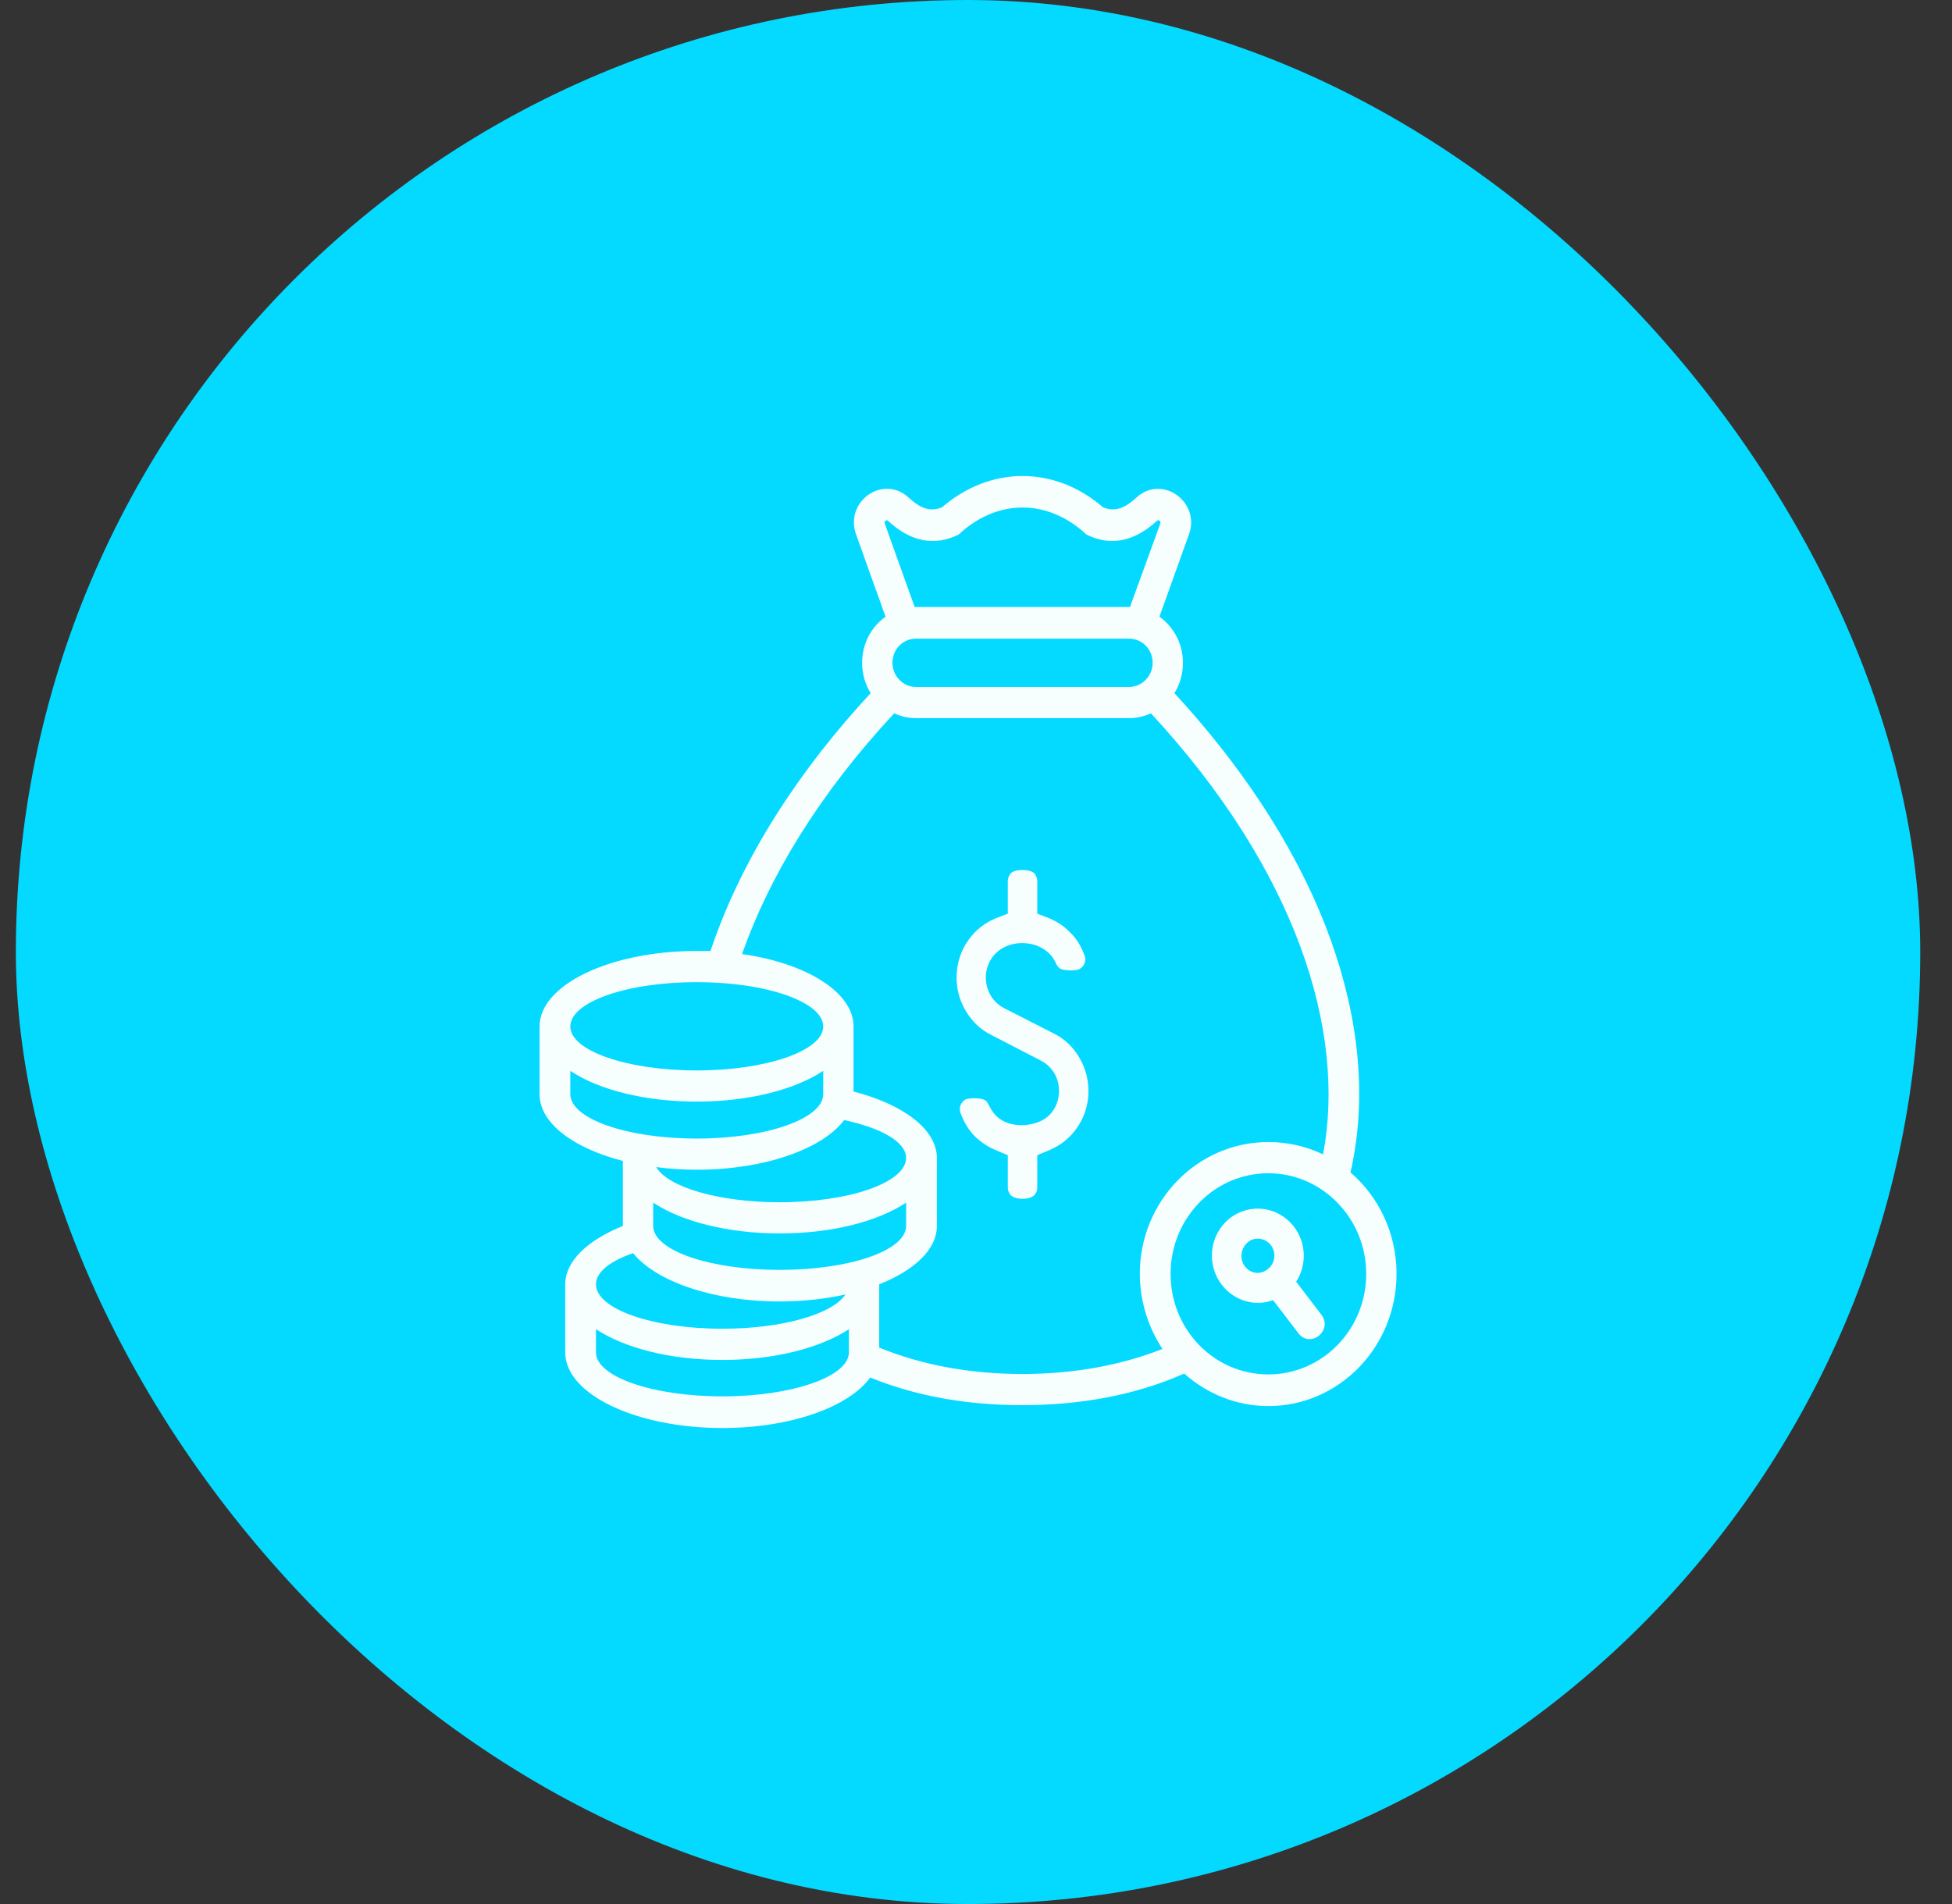 <svg width="41" height="40" viewBox="0 0 41 40" fill="none" xmlns="http://www.w3.org/2000/svg">
<rect x="0" y="0" width="41" height="40" fill="#333333" stroke="none"/>
<rect x="0.333" width="40" height="40" rx="20" fill="#04D9FF"/>
<path d="M21.787 18.502C21.787 18.446 21.76 18.391 21.724 18.345C21.625 18.253 21.329 18.253 21.23 18.345C21.195 18.391 21.168 18.446 21.168 18.502V19.194L20.907 19.295C20.683 19.388 20.486 19.544 20.342 19.747C20.028 20.181 20.01 20.79 20.288 21.242C20.414 21.455 20.593 21.63 20.818 21.741L21.868 22.285C22.101 22.405 22.244 22.645 22.244 22.922C22.244 23.107 22.173 23.291 22.047 23.42C21.805 23.669 21.302 23.706 21.024 23.522C20.89 23.439 20.827 23.328 20.755 23.19C20.751 23.184 20.747 23.178 20.744 23.172C20.732 23.15 20.72 23.13 20.692 23.116C20.62 23.061 20.36 23.061 20.279 23.097C20.181 23.153 20.136 23.273 20.172 23.374C20.244 23.568 20.342 23.743 20.486 23.882C20.611 24.002 20.755 24.094 20.907 24.159L21.168 24.269V24.952C21.168 25.017 21.195 25.072 21.231 25.109C21.329 25.211 21.625 25.211 21.724 25.109C21.76 25.072 21.787 25.017 21.787 24.952V24.269L22.047 24.159C22.271 24.066 22.469 23.91 22.612 23.706C22.927 23.273 22.945 22.673 22.666 22.211C22.541 21.999 22.361 21.824 22.137 21.713L21.087 21.178C20.665 20.956 20.576 20.375 20.908 20.034C21.248 19.683 21.975 19.747 22.182 20.246C22.2 20.283 22.227 20.32 22.262 20.347C22.334 20.393 22.595 20.403 22.675 20.357C22.774 20.301 22.819 20.19 22.783 20.08C22.711 19.886 22.612 19.71 22.46 19.572C22.343 19.452 22.2 19.36 22.047 19.295L21.787 19.194L21.787 18.502Z" fill="#F6FEFE"/>
<path fill-rule="evenodd" clip-rule="evenodd" d="M27.225 26.927C27.449 26.576 27.44 26.115 27.18 25.773C26.848 25.339 26.247 25.266 25.825 25.598C25.403 25.939 25.331 26.558 25.663 26.991C25.924 27.333 26.363 27.453 26.74 27.314L27.269 28.006C27.521 28.339 28.005 27.951 27.754 27.619L27.225 26.927ZM26.632 26.659C26.785 26.539 26.812 26.318 26.695 26.161C26.578 26.004 26.354 25.976 26.211 26.096C26.058 26.225 26.031 26.447 26.148 26.604C26.265 26.761 26.48 26.788 26.632 26.659Z" fill="#F6FEFE"/>
<path fill-rule="evenodd" clip-rule="evenodd" d="M28.364 24.629C28.956 25.137 29.333 25.903 29.333 26.761C29.333 28.293 28.131 29.539 26.641 29.539C25.968 29.539 25.349 29.28 24.874 28.856C23.815 29.326 22.639 29.52 21.473 29.52C20.387 29.52 19.293 29.354 18.279 28.939C17.83 29.557 16.61 30 15.174 30C13.352 30 11.872 29.289 11.872 28.413V26.982C11.872 26.493 12.347 26.05 13.083 25.755V24.389C12.042 24.122 11.333 23.596 11.333 22.986V21.565C11.333 20.689 12.814 19.978 14.635 19.978H14.923C15.604 17.948 16.852 16.111 18.288 14.561C18.171 14.377 18.108 14.155 18.108 13.924C18.108 13.527 18.297 13.168 18.602 12.955C18.564 12.866 18.536 12.781 18.513 12.713C18.502 12.682 18.493 12.655 18.485 12.632C18.387 12.366 18.291 12.097 18.195 11.826C18.125 11.628 18.055 11.429 17.982 11.23C17.731 10.538 18.548 9.956 19.086 10.454C19.31 10.658 19.517 10.768 19.786 10.658C20.8 9.781 22.155 9.781 23.169 10.658C23.438 10.768 23.644 10.658 23.869 10.454C24.407 9.956 25.224 10.547 24.972 11.23L24.353 12.955C24.649 13.168 24.847 13.518 24.847 13.924C24.847 14.155 24.784 14.377 24.667 14.561C25.977 15.982 27.135 17.643 27.844 19.461C28.454 21.03 28.741 22.756 28.409 24.426C28.4 24.491 28.382 24.564 28.364 24.629ZM23.734 12.752L24.371 10.999C24.389 10.953 24.335 10.907 24.299 10.944C23.815 11.386 23.321 11.479 22.819 11.23C22.011 10.473 20.944 10.473 20.136 11.23C19.633 11.479 19.131 11.386 18.655 10.944C18.619 10.907 18.566 10.953 18.584 10.999C18.663 11.222 18.785 11.562 18.912 11.916C19.016 12.205 19.123 12.503 19.212 12.752H23.734ZM26.641 23.992C27.054 23.992 27.44 24.085 27.79 24.251C28.284 21.648 27.216 18.271 24.174 14.986C24.03 15.05 23.878 15.087 23.716 15.087H19.239C19.077 15.087 18.924 15.05 18.781 14.986C17.202 16.684 16.161 18.409 15.586 20.043C16.942 20.236 17.928 20.846 17.928 21.565V22.931C18.969 23.199 19.678 23.725 19.678 24.325V25.755C19.678 26.253 19.203 26.687 18.467 26.982V28.311C19.328 28.662 20.333 28.865 21.473 28.865C22.586 28.865 23.573 28.671 24.416 28.339C24.12 27.887 23.941 27.342 23.941 26.761C23.941 25.229 25.152 23.992 26.641 23.992ZM19.239 13.417H23.716C23.985 13.417 24.21 13.638 24.21 13.924C24.21 14.201 23.985 14.432 23.716 14.432H19.239C18.969 14.432 18.745 14.201 18.745 13.924C18.745 13.638 18.969 13.417 19.239 13.417ZM13.298 26.327C12.814 26.493 12.518 26.724 12.518 26.982C12.518 27.499 13.702 27.914 15.174 27.914C16.43 27.914 17.48 27.61 17.758 27.195C17.336 27.287 16.87 27.342 16.376 27.342C14.976 27.342 13.774 26.918 13.298 26.327ZM13.783 24.518C14.034 24.943 15.102 25.257 16.376 25.257C17.848 25.257 19.032 24.841 19.032 24.325C19.032 23.992 18.512 23.697 17.731 23.531C17.273 24.14 16.053 24.574 14.635 24.574C14.339 24.574 14.052 24.555 13.783 24.518ZM17.291 22.497C16.69 22.894 15.721 23.143 14.636 23.143C13.541 23.143 12.572 22.894 11.979 22.497V22.986C11.979 23.503 13.164 23.919 14.636 23.919C16.098 23.919 17.291 23.503 17.291 22.986V22.497ZM14.635 20.633C16.098 20.633 17.291 21.049 17.291 21.565C17.291 22.073 16.098 22.488 14.635 22.488C13.164 22.488 11.979 22.073 11.979 21.565C11.979 21.049 13.164 20.633 14.635 20.633ZM19.032 25.266C18.431 25.663 17.471 25.912 16.376 25.912C15.29 25.912 14.321 25.663 13.72 25.266V25.755C13.72 26.272 14.914 26.678 16.376 26.678C17.848 26.678 19.032 26.272 19.032 25.755V25.266ZM17.83 27.924C17.229 28.32 16.26 28.57 15.174 28.57C14.079 28.57 13.119 28.32 12.518 27.924V28.413C12.518 28.92 13.702 29.335 15.174 29.335C16.636 29.335 17.83 28.92 17.83 28.413V27.924ZM26.641 24.648C27.772 24.648 28.696 25.598 28.696 26.761C28.696 27.933 27.772 28.874 26.641 28.874C25.502 28.874 24.587 27.933 24.587 26.761C24.587 25.598 25.502 24.648 26.641 24.648Z" fill="#F6FEFE"/>
</svg>
